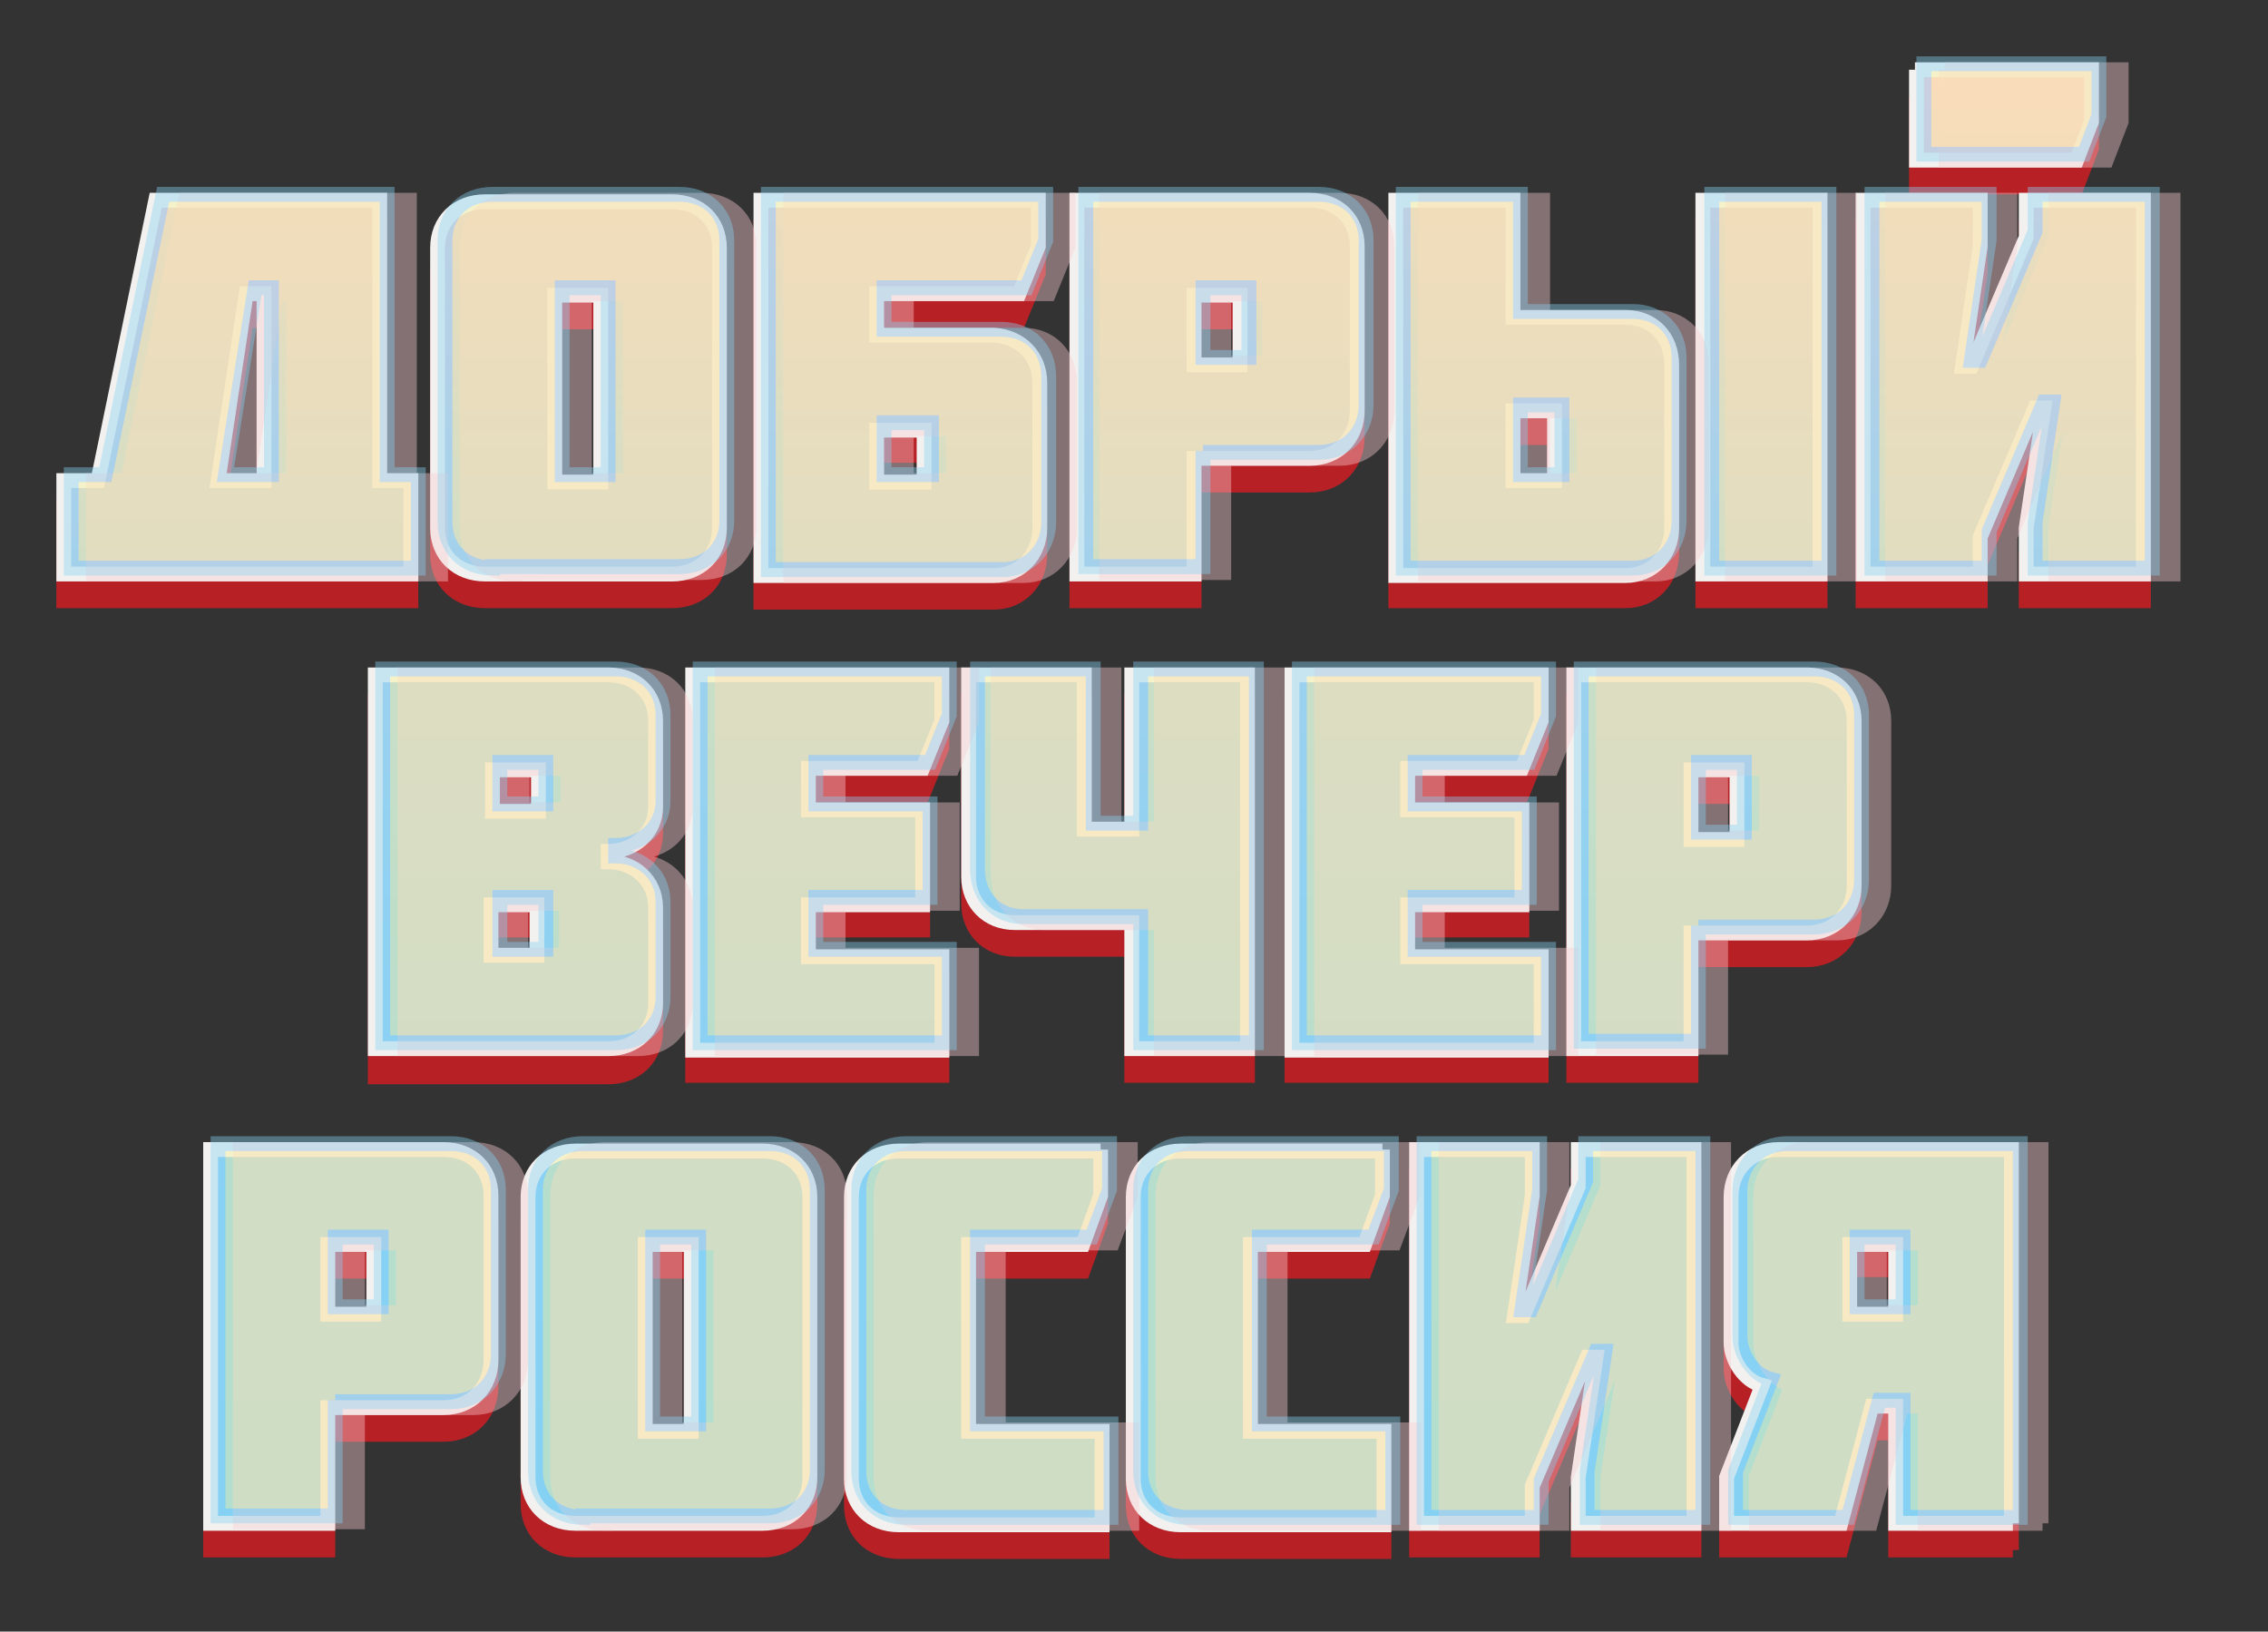 <?xml version="1.0" encoding="utf-8"?>
<!-- Generator: Adobe Illustrator 23.0.3, SVG Export Plug-In . SVG Version: 6.00 Build 0)  -->
<svg version="1.1" id="Layer_1" xmlns="http://www.w3.org/2000/svg" xmlns:xlink="http://www.w3.org/1999/xlink" x="0px" y="0px"
	 viewBox="0 0 152.9 110" style="enable-background:new 0 0 152.9 110;" xml:space="preserve">
<rect x="0" y="0" width="152.9" height="110" fill="#333333" stroke="none"/>
<style type="text/css">
	.st0{fill:#B72126;stroke:#B72126;stroke-miterlimit:10;}
	.st1{fill:url(#SVGID_1_);}
	.st2{fill:none;stroke:#F2F1EF;stroke-miterlimit:10;}
	.st3{opacity:0.4;}
	.st4{fill:#FBCED2;stroke:#FBCED2;stroke-miterlimit:10;}
	.st5{fill:#FAF293;stroke:#85D1F4;stroke-miterlimit:10;}
</style>
<g>
	<g>
		<path class="st0" d="M4.3,34.2h2.3l3.9-18.9h15.1v18.9h2.1v6.3H4.3V34.2z M17.7,21.6h-1.1l-1.9,12.6h3.1V21.6z"/>
		<path class="st0" d="M32.7,40.5c-1.9,0-3.2-1.3-3.2-3.1V18.5c0-1.8,1.3-3.1,3.2-3.1h12.6c1.9,0,3.2,1.3,3.2,3.1v18.9
			c0,1.8-1.3,3.1-3.2,3.1H32.7z M37.4,21.7v12.6h3.1V21.7H37.4z"/>
		<path class="st0" d="M70.1,27.6v9.8c0,1.8-1.3,3.2-3.1,3.2H51.3V15.3H70v3.1l-1.3,3.2h-9.6v2.8H67C68.8,24.5,70.1,25.8,70.1,27.6z
			 M62.3,34.2v-3.5h-3.2v3.5H62.3z"/>
		<path class="st0" d="M80.5,32.7v7.8h-7.9V15.3h15.7c1.9,0,3.2,1.3,3.2,3.1v11.1c0,1.8-1.3,3.2-3.2,3.2H80.5z M80.5,26.4h3.1v-4.7
			h-3.1V26.4z"/>
		<path class="st0" d="M112.7,26.3v11c0,1.8-1.3,3.2-3.1,3.2H94.1V15.3h7.9v7.9h7.6C111.4,23.2,112.7,24.5,112.7,26.3z M104.8,34.2
			v-4.7H102v4.7H104.8z M122.7,15.3v25.2h-7.9V15.3H122.7z"/>
		<path class="st0" d="M136.6,15.3h7.9v25.2h-7.9v-3.1l1.2-8.1h-0.6l-3.7,8.7v2.5h-7.9V15.3h7.9v3.1l-1.2,8.1h0.6l3.7-8.7V15.3z
			 M129.1,6.5H141V10l-1,2.6h-10.8V6.5z"/>
		<path class="st0" d="M25.3,72.5V47.3H41c1.9,0,3.2,1.3,3.2,3.1v5.8c0,1.8-1.5,3-3.2,3V60c1.7,0,3.2,1.2,3.2,3.1v6.4
			c0,1.8-1.3,3.1-3.2,3.1H25.3z M36.3,53.7h-3.1v2.8h3.1V53.7z M33.1,66.2h3.1v-3.5h-3.1V66.2z"/>
		<path class="st0" d="M46.7,72.5V47.3h16.8v3.1l-1.3,3.2h-7.7v2.8h7.7v6.3h-7.7v3.5h9v6.3H46.7z"/>
		<path class="st0" d="M65.3,60.9V47.3h7.8v10.4h3.2V47.3h7.8v25.2h-7.8V64h-7.9C66.6,64,65.3,62.7,65.3,60.9z"/>
		<path class="st0" d="M87.1,72.5V47.3h16.8v3.1l-1.3,3.2h-7.7v2.8h7.7v6.3h-7.7v3.5h9v6.3H87.1z"/>
		<path class="st0" d="M114,64.7v7.8h-7.9V47.3h15.7c1.9,0,3.2,1.3,3.2,3.1v11.1c0,1.8-1.3,3.2-3.2,3.2H114z M114,58.4h3.1v-4.7H114
			V58.4z"/>
		<path class="st0" d="M22.1,96.7v7.8h-7.9V79.3h15.7c1.9,0,3.2,1.3,3.2,3.1v11.1c0,1.8-1.3,3.2-3.2,3.2H22.1z M22.1,90.4h3.1v-4.7
			h-3.1V90.4z"/>
		<path class="st0" d="M38.8,104.5c-1.9,0-3.2-1.3-3.2-3.1V82.5c0-1.8,1.3-3.1,3.2-3.1h12.6c1.9,0,3.2,1.3,3.2,3.1v18.9
			c0,1.8-1.3,3.1-3.2,3.1H38.8z M43.5,85.7v12.6h3.1V85.7H43.5z"/>
		<path class="st0" d="M74.2,79.3v3.1L73,85.7h-7.7v12.6h9v6.3H60.6c-1.9,0-3.2-1.3-3.2-3.1V82.5c0-1.8,1.3-3.1,3.2-3.1H74.2z"/>
		<path class="st0" d="M93.2,79.3v3.1L92,85.7h-7.7v12.6h9v6.3H79.6c-1.9,0-3.2-1.3-3.2-3.1V82.5c0-1.8,1.3-3.1,3.2-3.1H93.2z"/>
		<path class="st0" d="M106.4,79.3h7.8v25.2h-7.8v-3.1l1.2-8.1H107l-3.7,8.7v2.5h-7.8V79.3h7.8v3.1l-1.2,8.1h0.6l3.7-8.7V79.3z"/>
		<path class="st0" d="M135.7,104.5h-7.9v-7.9h-1.6l-2.1,7.9h-7.7v-3.1l2.4-6.2c-1.2-0.3-2.1-1.7-2.1-2.9v-9.8
			c0-1.8,1.3-3.2,3.2-3.2h15.7V104.5z M124.7,90.3h3.1v-4.7h-3.1V90.3z"/>
	</g>
	<linearGradient id="SVGID_1_" gradientUnits="userSpaceOnUse" x1="74.405" y1="102.741" x2="74.405" y2="4.726">
		<stop  offset="0" style="stop-color:#85D1F4"/>
		<stop  offset="0.225" style="stop-color:#89D0F3"/>
		<stop  offset="0.41" style="stop-color:#96D0EF"/>
		<stop  offset="0.581" style="stop-color:#AAD0E9"/>
		<stop  offset="0.743" style="stop-color:#C4D0E2"/>
		<stop  offset="0.898" style="stop-color:#E2CED9"/>
		<stop  offset="1" style="stop-color:#FBCED2"/>
	</linearGradient>
	<path class="st1" d="M27.7,32.4h-2.1V13.5H10.5L6.6,32.4H4.3v6.3h23.4V32.4z M17.7,32.4h-3.1l1.9-12.6h1.1V32.4z M32.7,38.7h12.6
		c1.9,0,3.2-1.3,3.2-3.1V16.7c0-1.8-1.3-3.1-3.2-3.1H32.7c-1.9,0-3.2,1.3-3.2,3.1v18.9C29.5,37.4,30.8,38.7,32.7,38.7z M37.4,19.9
		h3.1v12.6h-3.1V19.9z M70.1,35.6v-9.8c0-1.8-1.3-3.1-3.1-3.1h-7.9v-2.8h9.6l1.3-3.2v-3.1H51.3v25.2H67
		C68.8,38.7,70.1,37.4,70.1,35.6z M62.3,32.4h-3.2V29h3.2V32.4z M80.5,30.9h7.8c1.9,0,3.2-1.3,3.2-3.2V16.7c0-1.8-1.3-3.1-3.2-3.1
		H72.7v25.2h7.9V30.9z M80.5,19.9h3.1v4.7h-3.1V19.9z M112.7,35.6v-11c0-1.8-1.3-3.1-3.1-3.1H102v-7.9h-7.9v25.2h15.4
		C111.4,38.7,112.7,37.4,112.7,35.6z M104.8,32.4H102v-4.7h2.8V32.4z M122.7,38.7h-7.9V13.5h7.9V38.7z M140,10.8h-10.8v-6H141v3.5
		L140,10.8z M144.5,13.5v25.2h-7.9v-3.1l1.2-8.1h-0.6l-3.7,8.7v2.5h-7.9V13.5h7.9v3.1l-1.2,8.1h0.6l3.7-8.7v-2.5H144.5z M44.2,54.5
		v-5.8c0-1.8-1.3-3.1-3.2-3.1H25.3v25.2H41c1.9,0,3.2-1.3,3.2-3.1v-6.4c0-1.9-1.5-3.1-3.2-3.1v-0.7C42.7,57.5,44.2,56.3,44.2,54.5z
		 M36.3,64.4h-3.1V61h3.1V64.4z M36.3,54.7h-3.1v-2.8h3.1V54.7z M54.5,51.9v2.8h7.7V61h-7.7v3.5h9v6.3H46.7V45.5h16.8v3.1l-1.3,3.2
		H54.5z M76.3,70.7v-8.5h-7.9c-1.8,0-3.1-1.3-3.1-3.2V45.5h7.8v10.4h3.2V45.5h7.8v25.2H76.3z M94.9,51.9v2.8h7.7V61h-7.7v3.5h9v6.3
		H87.1V45.5h16.8v3.1l-1.3,3.2H94.9z M106.1,45.5v25.2h7.9v-7.8h7.8c1.9,0,3.2-1.3,3.2-3.2V48.7c0-1.8-1.3-3.1-3.2-3.1H106.1z
		 M117.1,56.6H114v-4.7h3.1V56.6z M29.9,77.5H14.2v25.2h7.9v-7.8h7.8c1.9,0,3.2-1.3,3.2-3.2V80.7C33.1,78.8,31.8,77.5,29.9,77.5z
		 M25.2,88.6h-3.1v-4.7h3.1V88.6z M51.3,77.5H38.8c-1.9,0-3.2,1.3-3.2,3.1v18.9c0,1.8,1.3,3.1,3.2,3.1h12.6c1.9,0,3.2-1.3,3.2-3.1
		V80.7C54.5,78.8,53.2,77.5,51.3,77.5z M46.6,96.4h-3.1V83.9h3.1V96.4z M60.6,77.5h13.7v3.1L73,83.9h-7.7v12.6h9v6.3H60.6
		c-1.9,0-3.2-1.3-3.2-3.1V80.7C57.4,78.8,58.7,77.5,60.6,77.5z M79.6,77.5h13.7v3.1L92,83.9h-7.7v12.6h9v6.3H79.6
		c-1.9,0-3.2-1.3-3.2-3.1V80.7C76.4,78.8,77.7,77.5,79.6,77.5z M106.4,77.5h7.8v25.2h-7.8v-3.1l1.2-8.1H107l-3.7,8.7v2.5h-7.8V77.5
		h7.8v3.1l-1.2,8.1h0.6l3.7-8.7V77.5z M116.8,80.7v9.8c0,1.2,0.9,2.6,2.1,2.9l-2.4,6.2v3.1h7.7l2.1-7.9h1.6v7.9h7.9V77.5H120
		C118.1,77.5,116.8,78.9,116.8,80.7z M124.7,83.8h3.1v4.7h-3.1V83.8z"/>
	<g>
		<g>
			<path class="st2" d="M4.3,32.4h2.3l3.9-18.9h15.1v18.9h2.1v6.3H4.3V32.4z M17.7,19.8h-1.1l-1.9,12.6h3.1V19.8z"/>
			<path class="st2" d="M32.7,38.7c-1.9,0-3.2-1.3-3.2-3.1V16.7c0-1.8,1.3-3.1,3.2-3.1h12.6c1.9,0,3.2,1.3,3.2,3.1v18.9
				c0,1.8-1.3,3.1-3.2,3.1H32.7z M37.4,19.9v12.6h3.1V19.9H37.4z"/>
			<path class="st2" d="M70.1,25.8v9.8c0,1.8-1.3,3.2-3.1,3.2H51.3V13.5H70v3.1l-1.3,3.2h-9.6v2.8H67C68.8,22.7,70.1,24,70.1,25.8z
				 M62.3,32.4V29h-3.2v3.5H62.3z"/>
			<path class="st2" d="M80.5,30.9v7.8h-7.9V13.5h15.7c1.9,0,3.2,1.3,3.2,3.1v11.1c0,1.8-1.3,3.2-3.2,3.2H80.5z M80.5,24.6h3.1v-4.7
				h-3.1V24.6z"/>
			<path class="st2" d="M112.7,24.6v11c0,1.8-1.3,3.2-3.1,3.2H94.1V13.5h7.9v7.9h7.6C111.4,21.4,112.7,22.7,112.7,24.6z M104.8,32.4
				v-4.7H102v4.7H104.8z M122.7,13.5v25.2h-7.9V13.5H122.7z"/>
			<path class="st2" d="M136.6,13.5h7.9v25.2h-7.9v-3.1l1.2-8.1h-0.6l-3.7,8.7v2.5h-7.9V13.5h7.9v3.1l-1.2,8.1h0.6l3.7-8.7V13.5z
				 M129.1,4.7H141v3.5l-1,2.6h-10.8V4.7z"/>
			<path class="st2" d="M25.3,70.7V45.5H41c1.9,0,3.2,1.3,3.2,3.1v5.8c0,1.8-1.5,3-3.2,3v0.7c1.7,0,3.2,1.2,3.2,3.1v6.4
				c0,1.8-1.3,3.1-3.2,3.1H25.3z M36.3,51.9h-3.1v2.8h3.1V51.9z M33.1,64.4h3.1V61h-3.1V64.4z"/>
			<path class="st2" d="M46.7,70.7V45.5h16.8v3.1l-1.3,3.2h-7.7v2.8h7.7V61h-7.7v3.5h9v6.3H46.7z"/>
			<path class="st2" d="M65.3,59.1V45.5h7.8v10.4h3.2V45.5h7.8v25.2h-7.8v-8.5h-7.9C66.6,62.2,65.3,60.9,65.3,59.1z"/>
			<path class="st2" d="M87.1,70.7V45.5h16.8v3.1l-1.3,3.2h-7.7v2.8h7.7V61h-7.7v3.5h9v6.3H87.1z"/>
			<path class="st2" d="M114,62.9v7.8h-7.9V45.5h15.7c1.9,0,3.2,1.3,3.2,3.1v11.1c0,1.8-1.3,3.2-3.2,3.2H114z M114,56.6h3.1v-4.7
				H114V56.6z"/>
			<path class="st2" d="M22.1,94.9v7.8h-7.9V77.5h15.7c1.9,0,3.2,1.3,3.2,3.1v11.1c0,1.8-1.3,3.2-3.2,3.2H22.1z M22.1,88.6h3.1v-4.7
				h-3.1V88.6z"/>
			<path class="st2" d="M38.8,102.7c-1.9,0-3.2-1.3-3.2-3.1V80.7c0-1.8,1.3-3.1,3.2-3.1h12.6c1.9,0,3.2,1.3,3.2,3.1v18.9
				c0,1.8-1.3,3.1-3.2,3.1H38.8z M43.5,83.9v12.6h3.1V83.9H43.5z"/>
			<path class="st2" d="M74.2,77.5v3.1L73,83.9h-7.7v12.6h9v6.3H60.6c-1.9,0-3.2-1.3-3.2-3.1V80.7c0-1.8,1.3-3.1,3.2-3.1H74.2z"/>
			<path class="st2" d="M93.2,77.5v3.1L92,83.9h-7.7v12.6h9v6.3H79.6c-1.9,0-3.2-1.3-3.2-3.1V80.7c0-1.8,1.3-3.1,3.2-3.1H93.2z"/>
			<path class="st2" d="M106.4,77.5h7.8v25.2h-7.8v-3.1l1.2-8.1H107l-3.7,8.7v2.5h-7.8V77.5h7.8v3.1l-1.2,8.1h0.6l3.7-8.7V77.5z"/>
			<path class="st2" d="M135.7,102.7h-7.9v-7.9h-1.6l-2.1,7.9h-7.7v-3.1l2.4-6.2c-1.2-0.3-2.1-1.7-2.1-2.9v-9.8
				c0-1.8,1.3-3.2,3.2-3.2h15.7V102.7z M124.7,88.6h3.1v-4.7h-3.1V88.6z"/>
		</g>
	</g>
	<g class="st3">
		<path class="st4" d="M6.3,32.4h2.3l3.9-18.9h15.1v18.9h2.1v6.3H6.3V32.4z M19.7,19.8h-1.1l-1.9,12.6h3.1V19.8z"/>
		<path class="st4" d="M34.7,38.7c-1.9,0-3.2-1.3-3.2-3.1V16.6c0-1.8,1.3-3.1,3.2-3.1h12.6c1.9,0,3.2,1.3,3.2,3.1v18.9
			c0,1.8-1.3,3.1-3.2,3.1H34.7z M39.4,19.8v12.6h3.1V19.8H39.4z"/>
		<path class="st4" d="M72.1,25.8v9.8c0,1.8-1.3,3.2-3.1,3.2H53.3V13.5H72v3.1l-1.3,3.2h-9.6v2.8H69C70.8,22.6,72.1,23.9,72.1,25.8z
			 M64.3,32.4v-3.5h-3.2v3.5H64.3z"/>
		<path class="st4" d="M82.5,30.8v7.8h-7.9V13.5h15.7c1.9,0,3.2,1.3,3.2,3.1v11.1c0,1.8-1.3,3.2-3.2,3.2H82.5z M82.5,24.5h3.1v-4.7
			h-3.1V24.5z"/>
		<path class="st4" d="M114.7,24.5v11c0,1.8-1.3,3.2-3.1,3.2H96.1V13.5h7.9v7.9h7.6C113.4,21.4,114.7,22.7,114.7,24.5z M106.8,32.4
			v-4.7H104v4.7H106.8z M124.7,13.5v25.2h-7.9V13.5H124.7z"/>
		<path class="st4" d="M138.6,13.5h7.9v25.2h-7.9v-3.1l1.2-8.1h-0.6l-3.7,8.7v2.5h-7.9V13.5h7.9v3.1l-1.2,8.1h0.6l3.7-8.7V13.5z
			 M131.1,4.7H143v3.5l-1,2.6h-10.8V4.7z"/>
		<path class="st4" d="M27.3,70.7V45.5H43c1.9,0,3.2,1.3,3.2,3.1v5.8c0,1.8-1.5,3-3.2,3v0.7c1.7,0,3.2,1.2,3.2,3.1v6.4
			c0,1.8-1.3,3.1-3.2,3.1H27.3z M38.3,51.8h-3.1v2.8h3.1V51.8z M35.1,64.4h3.1v-3.5h-3.1V64.4z"/>
		<path class="st4" d="M48.7,70.7V45.5h16.8v3.1l-1.3,3.2h-7.7v2.8h7.7v6.3h-7.7v3.5h9v6.3H48.7z"/>
		<path class="st4" d="M67.3,59V45.5h7.8v10.4h3.2V45.5h7.8v25.2h-7.8v-8.5h-7.9C68.6,62.2,67.3,60.8,67.3,59z"/>
		<path class="st4" d="M89.1,70.7V45.5h16.8v3.1l-1.3,3.2h-7.7v2.8h7.7v6.3h-7.7v3.5h9v6.3H89.1z"/>
		<path class="st4" d="M116,62.8v7.8h-7.9V45.5h15.7c1.9,0,3.2,1.3,3.2,3.1v11.1c0,1.8-1.3,3.2-3.2,3.2H116z M116,56.5h3.1v-4.7H116
			V56.5z"/>
		<path class="st4" d="M24.1,94.8v7.8h-7.9V77.5h15.7c1.9,0,3.2,1.3,3.2,3.1v11.1c0,1.8-1.3,3.2-3.2,3.2H24.1z M24.1,88.5h3.1v-4.7
			h-3.1V88.5z"/>
		<path class="st4" d="M40.8,102.7c-1.9,0-3.2-1.3-3.2-3.1V80.6c0-1.8,1.3-3.1,3.2-3.1h12.6c1.9,0,3.2,1.3,3.2,3.1v18.9
			c0,1.8-1.3,3.1-3.2,3.1H40.8z M45.5,83.8v12.6h3.1V83.8H45.5z"/>
		<path class="st4" d="M76.2,77.5v3.1L75,83.8h-7.7v12.6h9v6.3H62.6c-1.9,0-3.2-1.3-3.2-3.1V80.6c0-1.8,1.3-3.1,3.2-3.1H76.2z"/>
		<path class="st4" d="M95.2,77.5v3.1L94,83.8h-7.7v12.6h9v6.3H81.6c-1.9,0-3.2-1.3-3.2-3.1V80.6c0-1.8,1.3-3.1,3.2-3.1H95.2z"/>
		<path class="st4" d="M108.4,77.5h7.8v25.2h-7.8v-3.1l1.2-8.1H109l-3.7,8.7v2.5h-7.8V77.5h7.8v3.1l-1.2,8.1h0.6l3.7-8.7V77.5z"/>
		<path class="st4" d="M137.7,102.7h-7.9v-7.9h-1.6l-2.1,7.9h-7.7v-3.1l2.4-6.2c-1.2-0.3-2.1-1.7-2.1-2.9v-9.8
			c0-1.8,1.3-3.2,3.2-3.2h15.7V102.7z M126.7,88.5h3.1v-4.7h-3.1V88.5z"/>
	</g>
	<g class="st3">
		<path class="st5" d="M4.8,32h2.3L11,13.1h15.1V32h2.1v6.3H4.8V32z M18.3,19.4h-1.1L15.2,32h3.1V19.4z"/>
		<path class="st5" d="M33.2,38.3c-1.9,0-3.2-1.3-3.2-3.1V16.2c0-1.8,1.3-3.1,3.2-3.1h12.6c1.9,0,3.2,1.3,3.2,3.1v18.9
			c0,1.8-1.3,3.1-3.2,3.1H33.2z M37.9,19.4V32h3.1V19.4H37.9z"/>
		<path class="st5" d="M70.7,25.4v9.8c0,1.8-1.3,3.2-3.1,3.2H51.8V13.1h18.7v3.1l-1.3,3.2h-9.6v2.8h7.9
			C69.4,22.2,70.7,23.5,70.7,25.4z M62.8,32v-3.5h-3.2V32H62.8z"/>
		<path class="st5" d="M81.1,30.4v7.8h-7.9V13.1h15.7c1.9,0,3.2,1.3,3.2,3.1v11.1c0,1.8-1.3,3.2-3.2,3.2H81.1z M81.1,24.1h3.1v-4.7
			h-3.1V24.1z"/>
		<path class="st5" d="M113.2,24.1v11c0,1.8-1.3,3.2-3.1,3.2H94.6V13.1h7.9V21h7.6C111.9,21,113.2,22.3,113.2,24.1z M105.3,32v-4.7
			h-2.8V32H105.3z M123.3,13.1v25.2h-7.9V13.1H123.3z"/>
		<path class="st5" d="M137.2,13.1h7.9v25.2h-7.9v-3.1l1.2-8.1h-0.6l-3.7,8.7v2.5h-7.9V13.1h7.9v3.1l-1.2,8.1h0.6l3.7-8.7V13.1z
			 M129.7,4.3h11.8v3.5l-1,2.6h-10.8V4.3z"/>
		<path class="st5" d="M25.8,70.3V45.1h15.7c1.9,0,3.2,1.3,3.2,3.1V54c0,1.8-1.5,3-3.2,3v0.7c1.7,0,3.2,1.2,3.2,3.1v6.4
			c0,1.8-1.3,3.1-3.2,3.1H25.8z M36.8,51.4h-3.1v2.8h3.1V51.4z M33.7,64h3.1v-3.5h-3.1V64z"/>
		<path class="st5" d="M47.2,70.3V45.1h16.8v3.1l-1.3,3.2h-7.7v2.8h7.7v6.3h-7.7V64h9v6.3H47.2z"/>
		<path class="st5" d="M65.9,58.6V45.1h7.8v10.4h3.2V45.1h7.8v25.2h-7.8v-8.5H69C67.2,61.8,65.9,60.5,65.9,58.6z"/>
		<path class="st5" d="M87.6,70.3V45.1h16.8v3.1l-1.3,3.2h-7.7v2.8h7.7v6.3h-7.7V64h9v6.3H87.6z"/>
		<path class="st5" d="M114.5,62.4v7.8h-7.9V45.1h15.7c1.9,0,3.2,1.3,3.2,3.1v11.1c0,1.8-1.3,3.2-3.2,3.2H114.5z M114.5,56.1h3.1
			v-4.7h-3.1V56.1z"/>
		<path class="st5" d="M22.6,94.4v7.8h-7.9V77.1h15.7c1.9,0,3.2,1.3,3.2,3.1v11.1c0,1.8-1.3,3.2-3.2,3.2H22.6z M22.6,88.1h3.1v-4.7
			h-3.1V88.1z"/>
		<path class="st5" d="M39.3,102.3c-1.9,0-3.2-1.3-3.2-3.1V80.2c0-1.8,1.3-3.1,3.2-3.1h12.6c1.9,0,3.2,1.3,3.2,3.1v18.9
			c0,1.8-1.3,3.1-3.2,3.1H39.3z M44,83.4V96h3.1V83.4H44z"/>
		<path class="st5" d="M74.8,77.1v3.1l-1.2,3.2h-7.7V96h9v6.3H61.1c-1.9,0-3.2-1.3-3.2-3.1V80.2c0-1.8,1.3-3.1,3.2-3.1H74.8z"/>
		<path class="st5" d="M93.8,77.1v3.1l-1.2,3.2h-7.7V96h9v6.3H80.1c-1.9,0-3.2-1.3-3.2-3.1V80.2c0-1.8,1.3-3.1,3.2-3.1H93.8z"/>
		<path class="st5" d="M107,77.1h7.8v25.2H107v-3.1l1.2-8.1h-0.6l-3.7,8.7v2.5H96V77.1h7.8v3.1l-1.2,8.1h0.6l3.7-8.7V77.1z"/>
		<path class="st5" d="M136.2,102.3h-7.9v-7.9h-1.6l-2.1,7.9H117v-3.1l2.4-6.2c-1.2-0.3-2.1-1.7-2.1-2.9v-9.8c0-1.8,1.3-3.2,3.2-3.2
			h15.7V102.3z M125.2,88.1h3.1v-4.7h-3.1V88.1z"/>
	</g>
</g>
</svg>
